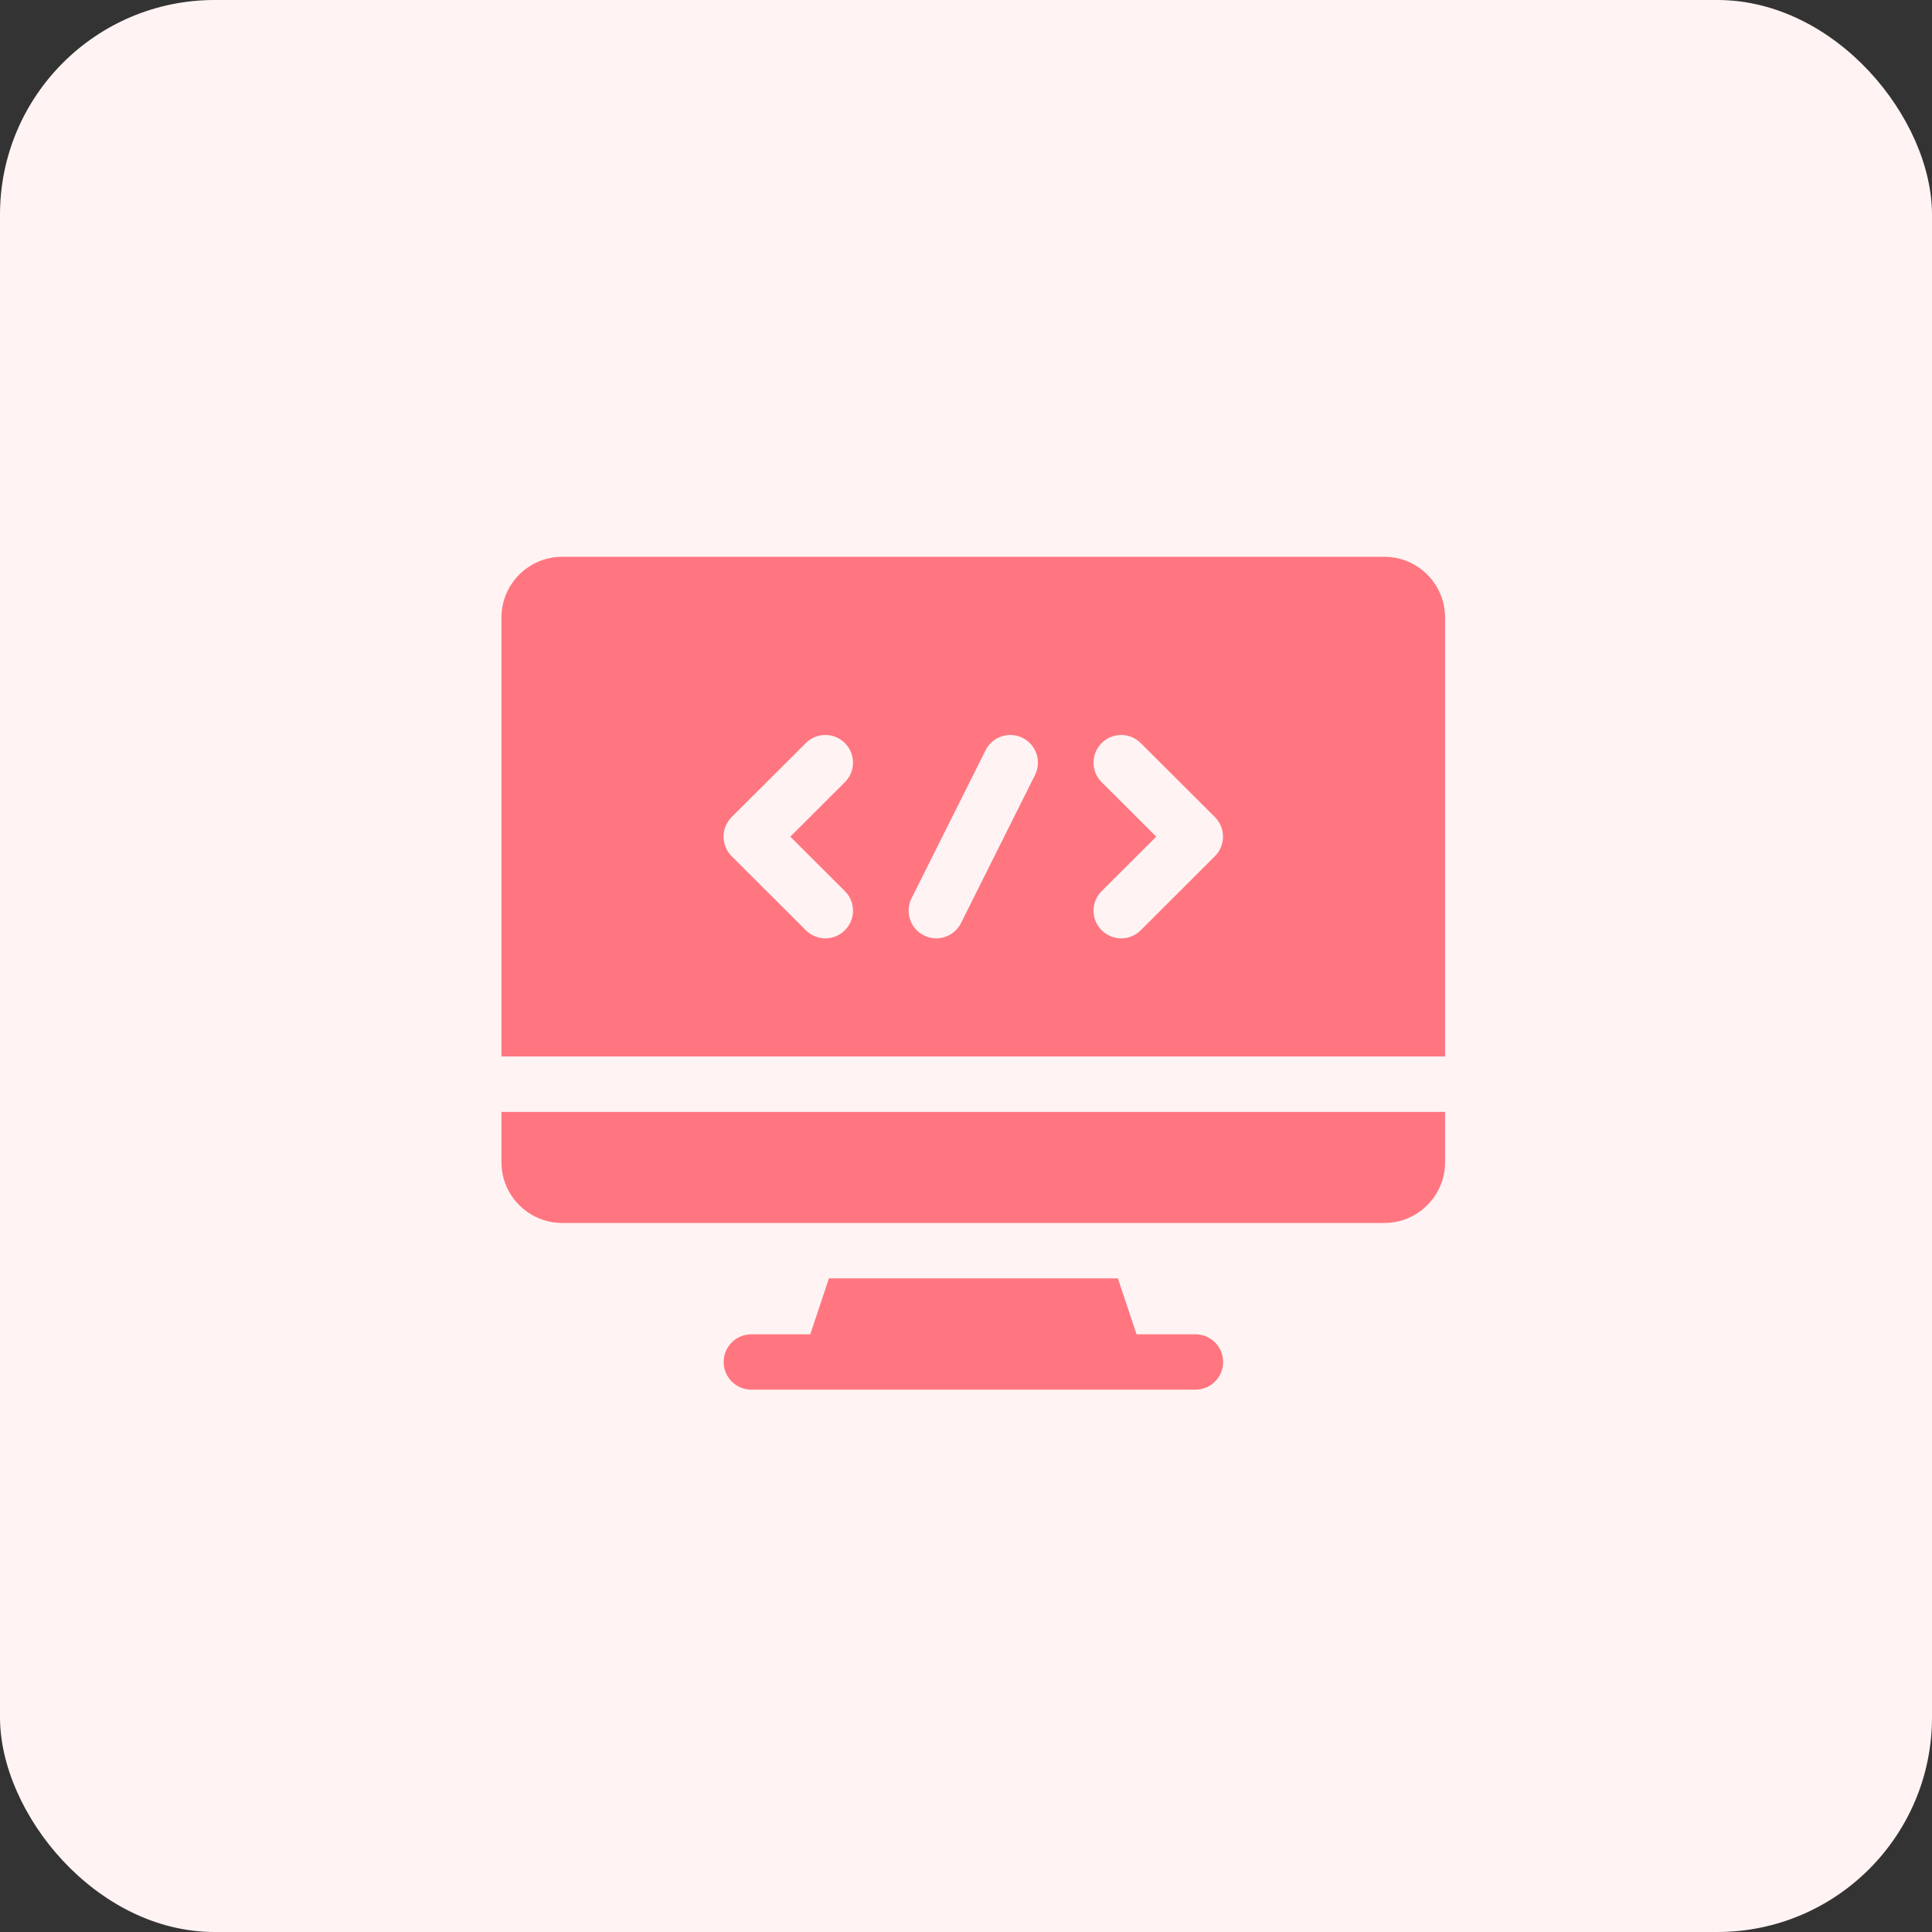 <svg width="36" height="36" viewBox="0 0 36 36" fill="none" xmlns="http://www.w3.org/2000/svg">
<rect x="0" y="0" width="36" height="36" fill="#333333" stroke="none"/>
<rect width="36" height="36" rx="4" fill="#FFF4F3"/>
<g clip-path="url(#clip0_8248_93373)">
<path d="M15.446 23.82L15.098 24.863H13.999C13.715 24.863 13.484 25.094 13.484 25.379C13.484 25.663 13.715 25.894 13.999 25.894H22.276C22.561 25.894 22.791 25.663 22.791 25.379C22.791 25.094 22.561 24.863 22.276 24.863H21.178L20.83 23.82H15.446Z" fill="#FF7680"/>
<path d="M9.344 21.657C9.344 22.28 9.851 22.788 10.475 22.788H25.796C26.42 22.788 26.927 22.28 26.927 21.657V20.719H9.344V21.657Z" fill="#FF7680"/>
<path d="M26.927 11.506C26.927 10.883 26.42 10.375 25.796 10.375H10.475C9.851 10.375 9.344 10.882 9.344 11.506V19.686H26.927V11.506ZM15.743 16.605C15.945 16.806 15.945 17.132 15.744 17.333C15.644 17.434 15.512 17.485 15.38 17.485C15.248 17.485 15.116 17.434 15.016 17.334L13.633 15.954C13.537 15.858 13.482 15.727 13.482 15.59C13.482 15.453 13.537 15.322 13.633 15.225L15.016 13.846C15.217 13.645 15.543 13.645 15.744 13.847C15.945 14.048 15.945 14.374 15.743 14.575L14.726 15.59L15.743 16.605ZM19.286 14.441L17.907 17.2C17.816 17.38 17.634 17.485 17.445 17.485C17.368 17.485 17.289 17.467 17.215 17.43C16.961 17.303 16.858 16.993 16.985 16.739L18.365 13.98C18.492 13.726 18.801 13.622 19.056 13.75C19.31 13.877 19.413 14.186 19.286 14.441ZM22.638 15.954L21.256 17.334C21.155 17.434 21.023 17.485 20.892 17.485C20.76 17.485 20.628 17.434 20.527 17.333C20.326 17.132 20.326 16.806 20.528 16.605L21.545 15.59L20.528 14.575C20.326 14.374 20.326 14.048 20.527 13.847C20.728 13.645 21.054 13.645 21.256 13.846L22.638 15.225C22.735 15.322 22.789 15.453 22.789 15.59C22.789 15.727 22.735 15.858 22.638 15.954Z" fill="#FF7680"/>
</g>
<defs>
<clipPath id="clip0_8248_93373">
<rect width="17.584" height="17.584" fill="white" transform="translate(9.344 9.344)"/>
</clipPath>
</defs>
</svg>
